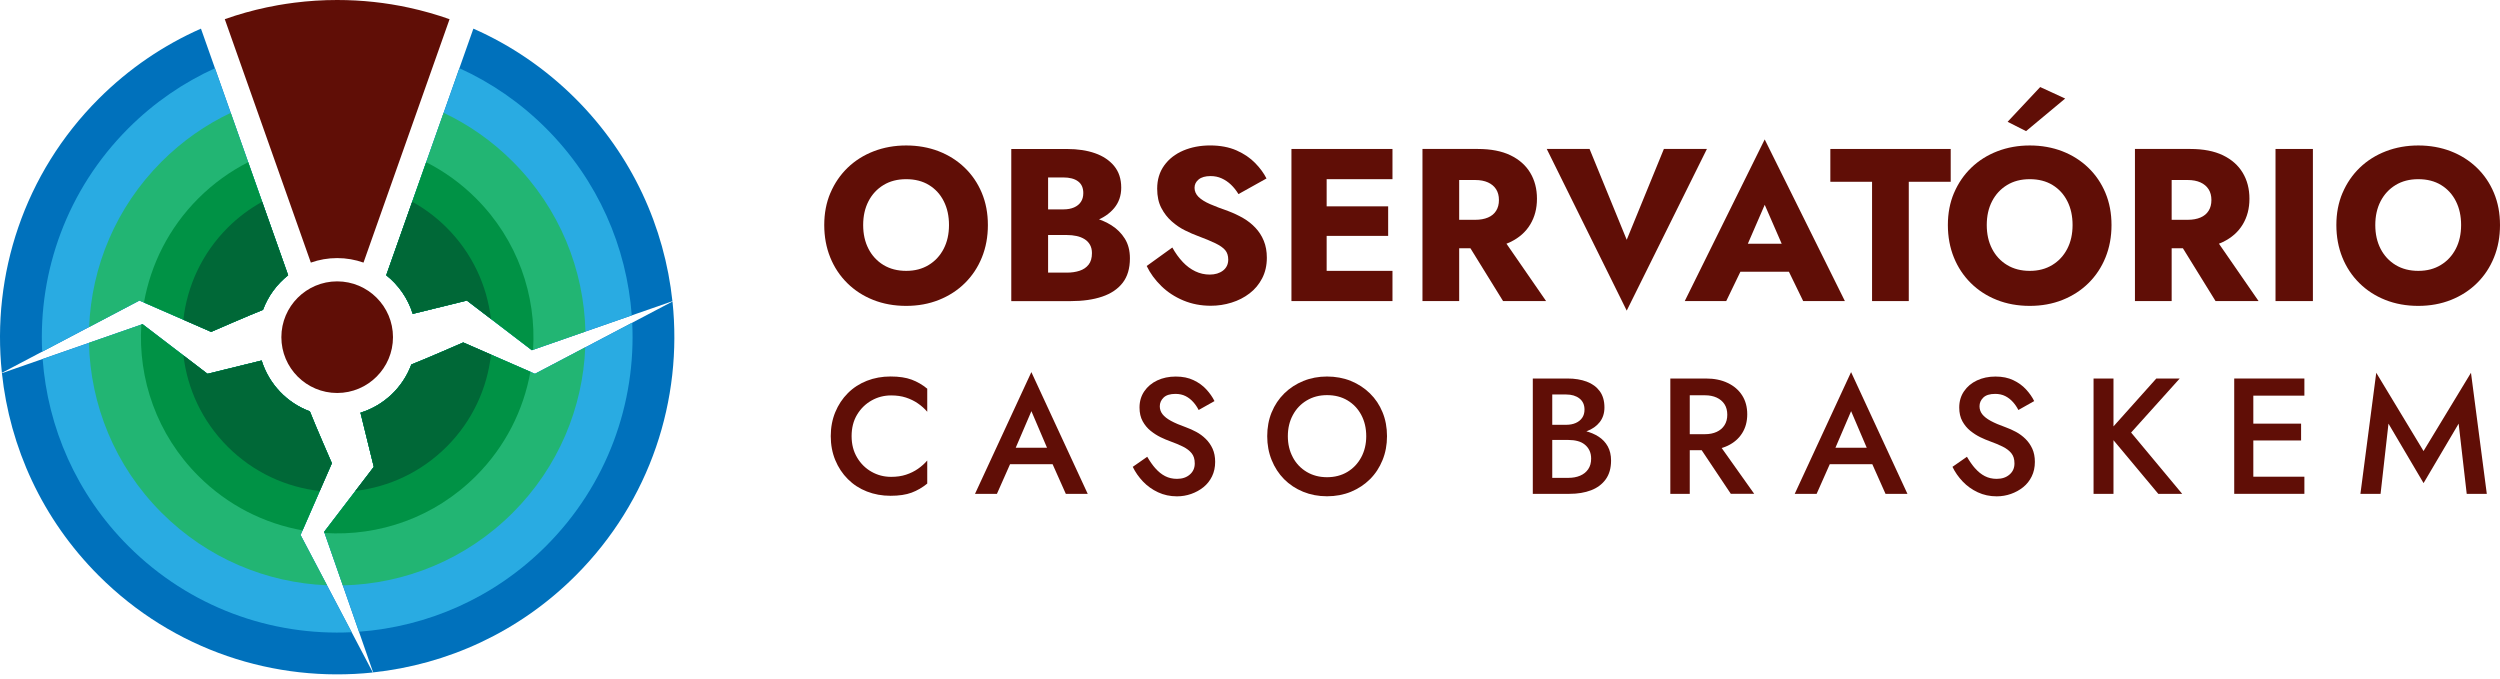 <svg width="232" height="63" viewBox="0 0 232 63" fill="none" xmlns="http://www.w3.org/2000/svg">
<g id="Camada_1-2">
<path id="Vector" d="M77.067 17.897C77.451 16.996 77.986 16.218 78.669 15.557C79.356 14.898 80.162 14.392 81.089 14.035C82.017 13.679 83.019 13.5 84.095 13.5C85.171 13.5 86.188 13.679 87.11 14.035C88.031 14.392 88.834 14.9 89.518 15.557C90.204 16.218 90.734 16.996 91.111 17.897C91.489 18.798 91.676 19.794 91.676 20.882C91.676 21.97 91.492 22.972 91.12 23.888C90.751 24.803 90.225 25.594 89.547 26.266C88.87 26.938 88.064 27.458 87.136 27.83C86.209 28.201 85.192 28.386 84.092 28.386C82.992 28.386 81.954 28.201 81.027 27.83C80.099 27.461 79.297 26.938 78.619 26.266C77.941 25.594 77.415 24.8 77.046 23.888C76.677 22.975 76.49 21.973 76.49 20.882C76.49 19.791 76.68 18.798 77.064 17.897H77.067ZM80.596 23.091C80.926 23.73 81.39 24.23 81.987 24.592C82.585 24.955 83.289 25.136 84.095 25.136C84.901 25.136 85.585 24.955 86.182 24.592C86.78 24.23 87.243 23.727 87.573 23.091C87.903 22.452 88.067 21.718 88.067 20.882C88.067 20.047 87.906 19.312 87.582 18.673C87.261 18.034 86.803 17.535 86.212 17.172C85.62 16.809 84.916 16.628 84.095 16.628C83.275 16.628 82.585 16.809 81.987 17.172C81.39 17.535 80.926 18.037 80.596 18.673C80.266 19.312 80.102 20.047 80.102 20.882C80.102 21.718 80.266 22.452 80.596 23.091Z" fill="#600E06"/>
<path id="Vector_2" d="M96.394 19.431H98.672C99.061 19.431 99.394 19.372 99.671 19.25C99.947 19.128 100.158 18.959 100.307 18.735C100.456 18.512 100.53 18.242 100.53 17.918C100.53 17.433 100.369 17.071 100.045 16.83C99.724 16.589 99.266 16.467 98.675 16.467H97.263V25.3H98.996C99.439 25.3 99.837 25.243 100.185 25.127C100.533 25.014 100.812 24.824 101.02 24.562C101.229 24.301 101.333 23.941 101.333 23.483C101.333 23.189 101.273 22.933 101.151 22.716C101.029 22.502 100.863 22.327 100.646 22.193C100.429 22.059 100.185 21.961 99.909 21.902C99.632 21.842 99.326 21.809 98.99 21.809H96.389V19.954H99.373C100.06 19.954 100.723 20.029 101.368 20.177C102.013 20.326 102.599 20.564 103.122 20.894C103.646 21.224 104.068 21.64 104.383 22.145C104.698 22.651 104.856 23.257 104.856 23.971C104.856 24.913 104.63 25.671 104.181 26.248C103.732 26.825 103.096 27.253 102.275 27.529C101.454 27.806 100.488 27.943 99.37 27.943H93.847V13.827H99.028C100.01 13.827 100.875 13.958 101.621 14.22C102.367 14.481 102.959 14.88 103.396 15.409C103.833 15.941 104.05 16.61 104.05 17.416C104.05 18.156 103.83 18.786 103.396 19.312C102.959 19.835 102.367 20.237 101.621 20.513C100.875 20.79 100.01 20.927 99.028 20.927H96.389V19.434L96.394 19.431Z" fill="#600E06"/>
<path id="Vector_3" d="M109.756 24.31C110.112 24.688 110.502 24.976 110.924 25.178C111.346 25.38 111.795 25.481 112.265 25.481C112.761 25.481 113.172 25.356 113.496 25.11C113.817 24.86 113.98 24.521 113.98 24.09C113.98 23.727 113.885 23.436 113.698 23.213C113.511 22.99 113.207 22.779 112.791 22.577C112.375 22.375 111.825 22.146 111.138 21.89C110.802 21.768 110.416 21.602 109.979 21.385C109.542 21.171 109.128 20.891 108.739 20.546C108.349 20.204 108.025 19.788 107.77 19.295C107.514 18.804 107.386 18.209 107.386 17.511C107.386 16.678 107.603 15.959 108.04 15.352C108.477 14.746 109.069 14.288 109.815 13.97C110.561 13.655 111.391 13.497 112.306 13.497C113.222 13.497 114.063 13.652 114.756 13.961C115.449 14.27 116.023 14.66 116.48 15.13C116.938 15.599 117.286 16.078 117.53 16.562L114.929 18.013C114.726 17.677 114.495 17.386 114.233 17.136C113.971 16.887 113.683 16.693 113.365 16.55C113.05 16.408 112.708 16.34 112.345 16.34C111.861 16.34 111.492 16.444 111.236 16.652C110.981 16.86 110.853 17.118 110.853 17.428C110.853 17.737 110.978 18.031 111.224 18.275C111.474 18.516 111.828 18.739 112.292 18.941C112.755 19.143 113.317 19.357 113.974 19.586C114.471 19.773 114.935 19.993 115.366 20.24C115.797 20.49 116.174 20.787 116.504 21.138C116.834 21.489 117.093 21.89 117.28 22.348C117.468 22.806 117.563 23.329 117.563 23.921C117.563 24.634 117.417 25.267 117.129 25.826C116.84 26.385 116.451 26.852 115.96 27.226C115.47 27.604 114.911 27.889 114.286 28.083C113.662 28.279 113.02 28.374 112.36 28.374C111.444 28.374 110.597 28.21 109.809 27.881C109.021 27.55 108.341 27.105 107.764 26.54C107.187 25.975 106.735 25.356 106.414 24.684L108.792 22.969C109.075 23.48 109.393 23.924 109.75 24.301L109.756 24.31Z" fill="#600E06"/>
<path id="Vector_4" d="M123.113 13.824V27.94H119.846V13.824H123.113ZM122.105 13.824H129.222V16.628H122.105V13.824ZM122.105 19.149H128.821V21.89H122.105V19.149ZM122.105 25.136H129.222V27.94H122.105V25.136Z" fill="#600E06"/>
<path id="Vector_5" d="M135.412 13.824V27.94H132.005V13.824H135.412ZM134.142 13.824H137.148C138.358 13.824 139.366 14.021 140.172 14.41C140.977 14.799 141.59 15.341 142.006 16.033C142.422 16.726 142.63 17.529 142.63 18.441C142.63 19.354 142.422 20.139 142.006 20.831C141.59 21.524 140.977 22.065 140.172 22.455C139.366 22.844 138.358 23.04 137.148 23.04H134.142V20.398H136.904C137.362 20.398 137.755 20.326 138.085 20.186C138.415 20.047 138.667 19.839 138.84 19.562C139.015 19.286 139.101 18.956 139.101 18.563C139.101 18.171 139.015 17.841 138.84 17.564C138.664 17.288 138.412 17.077 138.085 16.928C137.755 16.779 137.362 16.705 136.904 16.705H134.142V13.821V13.824ZM139.063 21.548L143.478 27.94H139.485L135.534 21.548H139.063Z" fill="#600E06"/>
<path id="Vector_6" d="M154.408 13.824H158.401L150.96 28.826L143.539 13.824H147.511L150.96 22.253L154.408 13.824Z" fill="#600E06"/>
<path id="Vector_7" d="M161.787 23.564L161.948 24.31L160.194 27.94H156.344L163.764 12.938L171.206 27.94H167.335L165.64 24.453L165.762 23.584L163.767 19.006L161.79 23.564H161.787ZM160.316 22.618H167.314L167.537 25.22H160.075L160.316 22.618Z" fill="#600E06"/>
<path id="Vector_8" d="M169.854 13.824H181.026V16.869H177.134V27.94H173.727V16.869H169.856V13.824H169.854Z" fill="#600E06"/>
<path id="Vector_9" d="M181.338 17.897C181.722 16.997 182.257 16.218 182.941 15.558C183.628 14.898 184.433 14.392 185.361 14.035C186.288 13.679 187.29 13.5 188.367 13.5C189.443 13.5 190.459 13.679 191.381 14.035C192.303 14.392 193.105 14.901 193.789 15.558C194.476 16.218 195.005 16.997 195.383 17.897C195.76 18.798 195.948 19.794 195.948 20.882C195.948 21.97 195.763 22.972 195.392 23.888C195.023 24.803 194.497 25.594 193.819 26.266C193.141 26.938 192.335 27.458 191.408 27.83C190.48 28.202 189.464 28.386 188.364 28.386C187.264 28.386 186.226 28.202 185.298 27.83C184.371 27.461 183.568 26.938 182.89 26.266C182.213 25.594 181.686 24.8 181.318 23.888C180.949 22.975 180.762 21.973 180.762 20.882C180.762 19.791 180.952 18.798 181.335 17.897H181.338ZM184.864 23.091C185.194 23.73 185.658 24.23 186.256 24.592C186.853 24.955 187.558 25.137 188.364 25.137C189.169 25.137 189.853 24.955 190.451 24.592C191.048 24.23 191.512 23.727 191.842 23.091C192.172 22.452 192.335 21.718 192.335 20.882C192.335 20.047 192.175 19.312 191.851 18.673C191.53 18.034 191.072 17.535 190.48 17.172C189.889 16.809 189.184 16.628 188.364 16.628C187.543 16.628 186.853 16.809 186.256 17.172C185.658 17.535 185.194 18.037 184.864 18.673C184.534 19.312 184.371 20.047 184.371 20.882C184.371 21.718 184.534 22.452 184.864 23.091ZM188.022 12.171L186.306 11.303L189.33 8.078L191.649 9.145L188.019 12.168L188.022 12.171Z" fill="#600E06"/>
<path id="Vector_10" d="M201.53 13.824V27.94H198.123V13.824H201.53ZM200.261 13.824H203.266C204.476 13.824 205.484 14.021 206.29 14.41C207.095 14.799 207.708 15.341 208.124 16.033C208.54 16.726 208.748 17.529 208.748 18.441C208.748 19.354 208.54 20.139 208.124 20.831C207.708 21.524 207.095 22.065 206.29 22.455C205.484 22.844 204.476 23.04 203.266 23.04H200.261V20.398H203.022C203.48 20.398 203.873 20.326 204.203 20.186C204.533 20.047 204.785 19.839 204.958 19.562C205.133 19.286 205.219 18.956 205.219 18.563C205.219 18.171 205.133 17.841 204.958 17.564C204.782 17.288 204.53 17.077 204.203 16.928C203.873 16.779 203.48 16.705 203.022 16.705H200.261V13.821V13.824ZM205.181 21.548L209.596 27.94H205.603L201.652 21.548H205.181Z" fill="#600E06"/>
<path id="Vector_11" d="M214.637 13.824V27.94H211.168V13.824H214.637Z" fill="#600E06"/>
<path id="Vector_12" d="M217.391 17.897C217.775 16.996 218.31 16.218 218.994 15.557C219.68 14.898 220.486 14.392 221.414 14.035C222.341 13.679 223.343 13.5 224.419 13.5C225.495 13.5 226.512 13.679 227.434 14.035C228.355 14.392 229.158 14.9 229.842 15.557C230.529 16.218 231.058 16.996 231.435 17.897C231.813 18.798 232 19.794 232 20.882C232 21.97 231.816 22.972 231.444 23.888C231.076 24.803 230.55 25.594 229.872 26.266C229.194 26.938 228.388 27.458 227.461 27.83C226.533 28.201 225.516 28.386 224.416 28.386C223.316 28.386 222.279 28.201 221.351 27.83C220.424 27.461 219.621 26.938 218.943 26.266C218.265 25.594 217.739 24.8 217.37 23.888C217.002 22.975 216.814 21.973 216.814 20.882C216.814 19.791 217.005 18.798 217.388 17.897H217.391ZM220.92 23.091C221.25 23.73 221.714 24.23 222.311 24.592C222.909 24.955 223.614 25.136 224.419 25.136C225.225 25.136 225.909 24.955 226.506 24.592C227.104 24.23 227.568 23.727 227.898 23.091C228.228 22.452 228.391 21.718 228.391 20.882C228.391 20.047 228.231 19.312 227.907 18.673C227.585 18.034 227.128 17.535 226.536 17.172C225.944 16.809 225.24 16.628 224.419 16.628C223.599 16.628 222.909 16.809 222.311 17.172C221.714 17.535 221.25 18.037 220.92 18.673C220.59 19.312 220.427 20.047 220.427 20.882C220.427 21.718 220.59 22.452 220.92 23.091Z" fill="#600E06"/>
<path id="Vector_13" d="M79.54 42.462C79.882 43.033 80.331 43.473 80.887 43.785C81.443 44.098 82.047 44.252 82.698 44.252C83.206 44.252 83.667 44.187 84.074 44.053C84.481 43.919 84.85 43.741 85.183 43.509C85.513 43.28 85.802 43.022 86.048 42.736V44.877C85.599 45.242 85.115 45.525 84.597 45.718C84.077 45.911 83.426 46.009 82.641 46.009C81.856 46.009 81.125 45.876 80.447 45.611C79.769 45.346 79.181 44.963 78.681 44.463C78.182 43.964 77.792 43.375 77.513 42.697C77.234 42.02 77.094 41.279 77.094 40.474C77.094 39.668 77.234 38.928 77.513 38.25C77.792 37.572 78.182 36.983 78.681 36.484C79.181 35.984 79.769 35.604 80.447 35.336C81.125 35.072 81.856 34.938 82.641 34.938C83.426 34.938 84.077 35.036 84.597 35.229C85.118 35.423 85.602 35.702 86.048 36.071V38.211C85.805 37.926 85.516 37.667 85.183 37.438C84.853 37.209 84.481 37.028 84.074 36.894C83.667 36.76 83.206 36.695 82.698 36.695C82.047 36.695 81.44 36.85 80.887 37.162C80.331 37.474 79.882 37.911 79.54 38.476C79.199 39.041 79.029 39.707 79.029 40.471C79.029 41.235 79.199 41.889 79.54 42.46V42.462Z" fill="#600E06"/>
<path id="Vector_14" d="M94.028 42.082L93.998 42.48L92.515 45.828H90.481L95.711 34.531L100.94 45.828H98.907L97.456 42.573L97.411 42.13L95.714 38.155L94.031 42.082H94.028ZM93.246 41.547H98.214L98.565 43.075H92.907L93.243 41.547H93.246Z" fill="#600E06"/>
<path id="Vector_15" d="M107.228 43.465C107.498 43.777 107.796 44.015 108.123 44.184C108.45 44.353 108.816 44.437 109.223 44.437C109.713 44.437 110.109 44.306 110.415 44.038C110.721 43.774 110.873 43.432 110.873 43.013C110.873 42.593 110.775 42.296 110.581 42.058C110.388 41.821 110.121 41.615 109.779 41.446C109.437 41.276 109.041 41.113 108.593 40.95C108.328 40.857 108.031 40.732 107.707 40.575C107.383 40.417 107.07 40.218 106.773 39.977C106.479 39.739 106.232 39.442 106.039 39.091C105.846 38.741 105.747 38.315 105.747 37.816C105.747 37.245 105.896 36.743 106.19 36.312C106.485 35.878 106.886 35.542 107.391 35.304C107.897 35.066 108.468 34.944 109.113 34.944C109.758 34.944 110.296 35.057 110.763 35.28C111.233 35.503 111.628 35.788 111.946 36.136C112.267 36.484 112.52 36.844 112.704 37.221L111.235 38.048C111.102 37.783 110.935 37.536 110.73 37.308C110.525 37.079 110.29 36.894 110.02 36.758C109.749 36.621 109.437 36.553 109.08 36.553C108.581 36.553 108.215 36.668 107.98 36.897C107.745 37.126 107.629 37.394 107.629 37.7C107.629 37.977 107.713 38.223 107.882 38.44C108.051 38.657 108.313 38.865 108.67 39.059C109.027 39.252 109.49 39.451 110.061 39.653C110.376 39.766 110.694 39.909 111.015 40.081C111.337 40.254 111.631 40.471 111.895 40.732C112.16 40.994 112.371 41.294 112.529 41.642C112.686 41.99 112.767 42.397 112.767 42.864C112.767 43.364 112.668 43.812 112.475 44.208C112.282 44.606 112.017 44.939 111.681 45.21C111.345 45.48 110.965 45.688 110.543 45.837C110.121 45.986 109.678 46.06 109.22 46.06C108.587 46.06 108.004 45.935 107.469 45.685C106.934 45.436 106.467 45.103 106.068 44.684C105.67 44.264 105.355 43.812 105.12 43.322L106.464 42.388C106.699 42.796 106.951 43.155 107.222 43.468L107.228 43.465Z" fill="#600E06"/>
<path id="Vector_16" d="M118.014 38.259C118.287 37.587 118.68 37.004 119.182 36.508C119.688 36.014 120.276 35.628 120.954 35.354C121.632 35.078 122.363 34.941 123.148 34.941C123.933 34.941 124.691 35.078 125.366 35.354C126.041 35.631 126.627 36.014 127.132 36.508C127.637 37.001 128.027 37.587 128.3 38.259C128.577 38.931 128.714 39.671 128.714 40.477C128.714 41.282 128.577 42.011 128.3 42.695C128.024 43.378 127.637 43.97 127.138 44.467C126.638 44.963 126.05 45.355 125.372 45.635C124.694 45.914 123.954 46.054 123.148 46.054C122.342 46.054 121.614 45.914 120.93 45.635C120.247 45.355 119.658 44.966 119.164 44.467C118.671 43.967 118.284 43.375 118.011 42.695C117.734 42.011 117.598 41.274 117.598 40.477C117.598 39.68 117.734 38.934 118.011 38.259H118.014ZM119.976 42.442C120.285 43.019 120.716 43.468 121.266 43.795C121.816 44.122 122.444 44.285 123.148 44.285C123.853 44.285 124.492 44.122 125.036 43.795C125.58 43.468 126.008 43.019 126.32 42.442C126.629 41.865 126.787 41.211 126.787 40.477C126.787 39.742 126.635 39.088 126.329 38.512C126.023 37.935 125.598 37.486 125.054 37.159C124.51 36.832 123.874 36.668 123.151 36.668C122.429 36.668 121.822 36.832 121.269 37.159C120.719 37.486 120.288 37.935 119.979 38.512C119.667 39.088 119.512 39.742 119.512 40.477C119.512 41.211 119.667 41.865 119.979 42.442H119.976Z" fill="#600E06"/>
<path id="Vector_17" d="M143.618 39.421H145.345C145.681 39.421 145.975 39.365 146.231 39.252C146.487 39.139 146.686 38.978 146.828 38.77C146.971 38.562 147.042 38.309 147.042 38.015C147.042 37.566 146.885 37.221 146.57 36.975C146.255 36.731 145.847 36.609 145.348 36.609H144.049V44.345H145.547C145.954 44.345 146.317 44.279 146.632 44.145C146.947 44.012 147.197 43.815 147.381 43.548C147.566 43.283 147.658 42.953 147.658 42.555C147.658 42.27 147.604 42.017 147.497 41.797C147.39 41.577 147.242 41.395 147.054 41.247C146.867 41.098 146.644 40.991 146.388 40.926C146.133 40.86 145.853 40.828 145.547 40.828H143.621V39.835H145.654C146.174 39.835 146.662 39.891 147.123 40.004C147.581 40.117 147.991 40.289 148.354 40.524C148.716 40.759 148.999 41.059 149.201 41.425C149.403 41.791 149.507 42.231 149.507 42.739C149.507 43.444 149.341 44.023 149.011 44.481C148.681 44.939 148.226 45.278 147.649 45.498C147.072 45.718 146.409 45.828 145.654 45.828H142.244V35.126H145.47C146.142 35.126 146.736 35.224 147.251 35.417C147.765 35.61 148.166 35.907 148.458 36.303C148.749 36.701 148.892 37.204 148.892 37.816C148.892 38.345 148.746 38.797 148.458 39.169C148.166 39.54 147.765 39.823 147.251 40.016C146.736 40.209 146.142 40.307 145.47 40.307H143.621V39.421H143.618Z" fill="#600E06"/>
<path id="Vector_18" d="M156.81 35.126V45.828H155.006V35.126H156.81ZM156.076 35.126H158.309C159.082 35.126 159.76 35.262 160.333 35.539C160.91 35.812 161.356 36.199 161.671 36.692C161.986 37.186 162.144 37.769 162.144 38.443C162.144 39.118 161.986 39.701 161.671 40.2C161.356 40.7 160.91 41.086 160.333 41.363C159.757 41.636 159.082 41.776 158.309 41.776H156.076V40.292H158.232C158.639 40.292 158.999 40.221 159.308 40.078C159.617 39.936 159.861 39.731 160.033 39.46C160.206 39.19 160.292 38.865 160.292 38.488C160.292 38.11 160.206 37.774 160.033 37.51C159.861 37.245 159.617 37.04 159.308 36.897C158.996 36.755 158.639 36.683 158.232 36.683H156.076V35.123V35.126ZM159.165 40.721L162.789 45.825H160.619L157.209 40.721H159.165Z" fill="#600E06"/>
<path id="Vector_19" d="M170.098 42.082L170.068 42.48L168.584 45.828H166.551L171.78 34.531L177.01 45.828H174.976L173.525 42.573L173.481 42.13L171.783 38.155L170.1 42.082H170.098ZM169.316 41.547H174.283L174.634 43.075H168.977L169.313 41.547H169.316Z" fill="#600E06"/>
<path id="Vector_20" d="M183.297 43.465C183.568 43.777 183.865 44.015 184.192 44.184C184.519 44.353 184.885 44.437 185.292 44.437C185.783 44.437 186.178 44.306 186.484 44.038C186.791 43.774 186.942 43.432 186.942 43.013C186.942 42.593 186.844 42.296 186.651 42.058C186.458 41.821 186.19 41.615 185.848 41.446C185.506 41.276 185.111 41.113 184.662 40.95C184.397 40.857 184.1 40.732 183.776 40.575C183.452 40.417 183.14 40.218 182.842 39.977C182.548 39.739 182.301 39.442 182.108 39.091C181.915 38.741 181.817 38.315 181.817 37.816C181.817 37.245 181.965 36.743 182.26 36.312C182.554 35.878 182.955 35.542 183.461 35.304C183.966 35.066 184.537 34.944 185.182 34.944C185.827 34.944 186.365 35.057 186.832 35.28C187.302 35.503 187.697 35.788 188.015 36.136C188.336 36.484 188.589 36.844 188.773 37.221L187.305 38.048C187.171 37.783 187.005 37.536 186.799 37.308C186.594 37.079 186.359 36.894 186.089 36.758C185.818 36.621 185.506 36.553 185.149 36.553C184.65 36.553 184.284 36.668 184.049 36.897C183.815 37.126 183.699 37.394 183.699 37.7C183.699 37.977 183.782 38.223 183.951 38.44C184.121 38.657 184.382 38.865 184.739 39.059C185.096 39.252 185.56 39.451 186.131 39.653C186.446 39.766 186.764 39.909 187.085 40.081C187.406 40.254 187.7 40.471 187.965 40.732C188.229 40.994 188.44 41.294 188.598 41.642C188.756 41.99 188.836 42.397 188.836 42.864C188.836 43.364 188.738 43.812 188.545 44.208C188.351 44.606 188.087 44.939 187.751 45.21C187.415 45.48 187.034 45.688 186.612 45.837C186.19 45.986 185.747 46.06 185.289 46.06C184.656 46.06 184.073 45.935 183.538 45.685C183.003 45.436 182.536 45.103 182.138 44.684C181.739 44.264 181.424 43.812 181.189 43.322L182.533 42.388C182.768 42.796 183.021 43.155 183.291 43.468L183.297 43.465Z" fill="#600E06"/>
<path id="Vector_21" d="M196.131 35.126V45.828H194.282V35.126H196.131ZM202.277 35.126L197.767 40.141L202.505 45.828H200.288L195.578 40.188L200.103 35.129H202.274L202.277 35.126Z" fill="#600E06"/>
<path id="Vector_22" d="M209.108 35.126V45.828H207.336V35.126H209.108ZM208.451 35.126H213.847V36.716H208.451V35.126ZM208.451 39.314H213.541V40.875H208.451V39.314ZM208.451 44.238H213.847V45.828H208.451V44.238Z" fill="#600E06"/>
<path id="Vector_23" d="M220.911 45.828H219.047L220.516 34.593L224.904 41.856L229.307 34.593L230.775 45.828H228.911L228.162 39.314L224.907 44.832L221.651 39.314L220.917 45.828H220.911Z" fill="#600E06"/>
<path id="Vector_24" d="M12.935 27.889L19.594 30.797C19.594 30.797 23.123 29.254 24.404 28.754C24.874 27.479 25.692 26.373 26.738 25.544L18.649 2.658C15.206 4.177 11.983 6.344 9.162 9.163C2.208 16.116 -0.785 25.526 0.175 34.599L12.935 27.889Z" fill="#0071BC"/>
<path id="Vector_25" d="M35.841 25.541C36.988 26.45 37.859 27.696 38.302 29.126L43.327 27.889L49.356 32.497L62.401 27.952C61.67 21.09 58.676 14.422 53.417 9.163C50.596 6.344 47.373 4.174 43.93 2.658L35.841 25.541Z" fill="#0071BC"/>
<path id="Vector_26" d="M27.889 49.645L30.796 42.986C30.796 42.986 29.253 39.457 28.754 38.176C26.622 37.388 24.954 35.637 24.279 33.455L19.255 34.692L13.226 30.084L0.178 34.629C0.909 41.491 3.903 48.159 9.162 53.418C16.116 60.372 25.525 63.366 34.599 62.408L27.889 49.648V49.645Z" fill="#0071BC"/>
<path id="Vector_27" d="M62.404 27.982L49.644 34.691L42.985 31.784C42.985 31.784 39.456 33.327 38.174 33.826C37.387 35.958 35.636 37.626 33.453 38.301L34.69 43.325L30.082 49.354L34.628 62.399C41.489 61.668 48.158 58.674 53.417 53.415C60.37 46.461 63.364 37.052 62.407 27.979L62.404 27.982Z" fill="#0071BC"/>
<path id="Vector_28" d="M35.841 25.541C36.988 26.451 37.859 27.696 38.302 29.126L43.327 27.89L49.356 32.498L58.626 29.266C58.159 22.939 55.51 16.744 50.673 11.907C48.277 9.511 45.547 7.653 42.634 6.33L35.844 25.541H35.841Z" fill="#29ABE2"/>
<path id="Vector_29" d="M12.935 27.889L19.594 30.797C19.594 30.797 23.123 29.254 24.404 28.755C24.874 27.479 25.692 26.373 26.738 25.544L19.948 6.333C17.035 7.655 14.305 9.514 11.909 11.91C6.216 17.603 3.549 25.181 3.915 32.637L12.938 27.892L12.935 27.889Z" fill="#29ABE2"/>
<path id="Vector_30" d="M27.889 49.645L30.797 42.986C30.797 42.986 29.254 39.457 28.755 38.176C26.623 37.388 24.955 35.637 24.28 33.455L19.256 34.692L13.227 30.084L3.957 33.315C4.424 39.642 7.073 45.837 11.91 50.674C17.603 56.367 25.181 59.034 32.637 58.671L27.892 49.648L27.889 49.645Z" fill="#29ABE2"/>
<path id="Vector_31" d="M49.644 34.691L42.985 31.784C42.985 31.784 39.456 33.327 38.174 33.826C37.387 35.958 35.636 37.626 33.453 38.301L34.69 43.325L30.082 49.354L33.314 58.624C39.64 58.157 45.836 55.508 50.673 50.671C56.366 44.978 59.033 37.4 58.67 29.944L49.647 34.688L49.644 34.691Z" fill="#29ABE2"/>
<path id="Vector_32" d="M35.841 25.541C36.988 26.45 37.859 27.696 38.302 29.126L43.327 27.889L49.356 32.497L54.327 30.764C54.196 25.044 51.948 19.36 47.584 14.996C45.663 13.075 43.49 11.568 41.171 10.468L35.844 25.541H35.841Z" fill="#22B573"/>
<path id="Vector_33" d="M12.935 27.889L19.595 30.797C19.595 30.797 23.123 29.254 24.405 28.754C24.875 27.479 25.692 26.373 26.738 25.544L21.411 10.471C19.092 11.571 16.916 13.081 14.998 14.998C10.741 19.256 8.496 24.768 8.271 30.345L12.938 27.889H12.935Z" fill="#22B573"/>
<path id="Vector_34" d="M27.889 49.645L30.797 42.986C30.797 42.986 29.254 39.457 28.754 38.176C26.623 37.388 24.955 35.637 24.28 33.455L19.256 34.692L13.227 30.084L8.256 31.817C8.387 37.537 10.634 43.221 14.998 47.585C19.256 51.843 24.768 54.087 30.345 54.313L27.889 49.645Z" fill="#22B573"/>
<path id="Vector_35" d="M49.644 34.691L42.985 31.784C42.985 31.784 39.456 33.327 38.174 33.826C37.387 35.958 35.636 37.626 33.453 38.3L34.69 43.325L30.082 49.354L31.815 54.325C37.535 54.194 43.219 51.946 47.584 47.582C51.841 43.325 54.086 37.813 54.312 32.236L49.644 34.691Z" fill="#22B573"/>
<path id="Vector_36" d="M13.359 28.073L19.594 30.797C19.594 30.797 23.123 29.254 24.404 28.754C24.874 27.479 25.691 26.373 26.738 25.544L23.03 15.052C21.366 15.899 19.802 17.017 18.407 18.409C15.672 21.144 13.993 24.536 13.359 28.076V28.073Z" fill="#009245"/>
<path id="Vector_37" d="M39.551 15.049L35.844 25.541C36.991 26.45 37.862 27.696 38.305 29.126L43.33 27.889L49.359 32.497L49.469 32.459C49.79 27.414 48.03 22.262 44.174 18.409C42.78 17.014 41.216 15.899 39.551 15.052V15.049Z" fill="#009245"/>
<path id="Vector_38" d="M30.796 42.986C30.796 42.986 29.253 39.457 28.754 38.176C26.622 37.388 24.955 35.637 24.28 33.455L19.255 34.692L13.226 30.084L13.116 30.122C12.795 35.167 14.555 40.319 18.411 44.172C21.146 46.907 24.538 48.587 28.079 49.22L30.802 42.986H30.796Z" fill="#009245"/>
<path id="Vector_39" d="M42.985 31.784C42.985 31.784 39.456 33.327 38.174 33.826C37.387 35.958 35.636 37.626 33.453 38.3L34.69 43.325L30.082 49.354L30.121 49.464C35.166 49.785 40.318 48.025 44.171 44.169C46.906 41.434 48.586 38.042 49.219 34.501L42.985 31.778V31.784Z" fill="#009245"/>
<path id="Vector_40" d="M31.29 26.111C28.436 26.111 26.111 28.433 26.111 31.29C26.111 34.147 28.433 36.469 31.29 36.469C34.147 36.469 36.469 34.147 36.469 31.29C36.469 28.433 34.147 26.111 31.29 26.111Z" fill="#600E06"/>
<path id="Vector_41" d="M31.29 23.95C32.146 23.95 32.969 24.099 33.733 24.369L41.719 1.781C40.494 1.35 39.236 0.99 37.949 0.711C35.802 0.244 33.576 0 31.29 0C29.946 0 28.62 0.086 27.321 0.25C26.812 0.315 26.307 0.392 25.807 0.479C25.456 0.541 25.109 0.609 24.764 0.681C23.429 0.963 22.127 1.332 20.86 1.778L28.846 24.369C29.61 24.099 30.433 23.95 31.29 23.95Z" fill="#600E06"/>
<path id="Vector_42" d="M17.014 29.67L19.594 30.797C19.594 30.797 23.123 29.254 24.404 28.754C24.874 27.479 25.692 26.373 26.738 25.544L24.327 18.724C23.18 19.36 22.1 20.16 21.128 21.132C18.735 23.525 17.367 26.551 17.014 29.673V29.67Z" fill="#006837"/>
<path id="Vector_43" d="M42.985 31.784C42.985 31.784 39.456 33.327 38.175 33.826C37.387 35.958 35.636 37.626 33.454 38.3L34.691 43.325L32.984 45.557C36.079 45.192 39.076 43.827 41.451 41.452C43.845 39.059 45.212 36.032 45.566 32.91L42.985 31.784Z" fill="#006837"/>
<path id="Vector_44" d="M38.302 29.126L43.327 27.889L45.559 29.596C45.194 26.501 43.829 23.504 41.454 21.129C40.482 20.157 39.402 19.357 38.255 18.721L35.844 25.541C36.991 26.45 37.862 27.696 38.305 29.126H38.302Z" fill="#006837"/>
<path id="Vector_45" d="M30.796 42.986C30.796 42.986 29.253 39.457 28.754 38.176C26.622 37.388 24.954 35.637 24.279 33.455L19.255 34.691L17.023 32.985C17.388 36.08 18.753 39.076 21.128 41.452C23.521 43.845 26.548 45.213 29.669 45.566L30.796 42.986Z" fill="#006837"/>
</g>
</svg>
